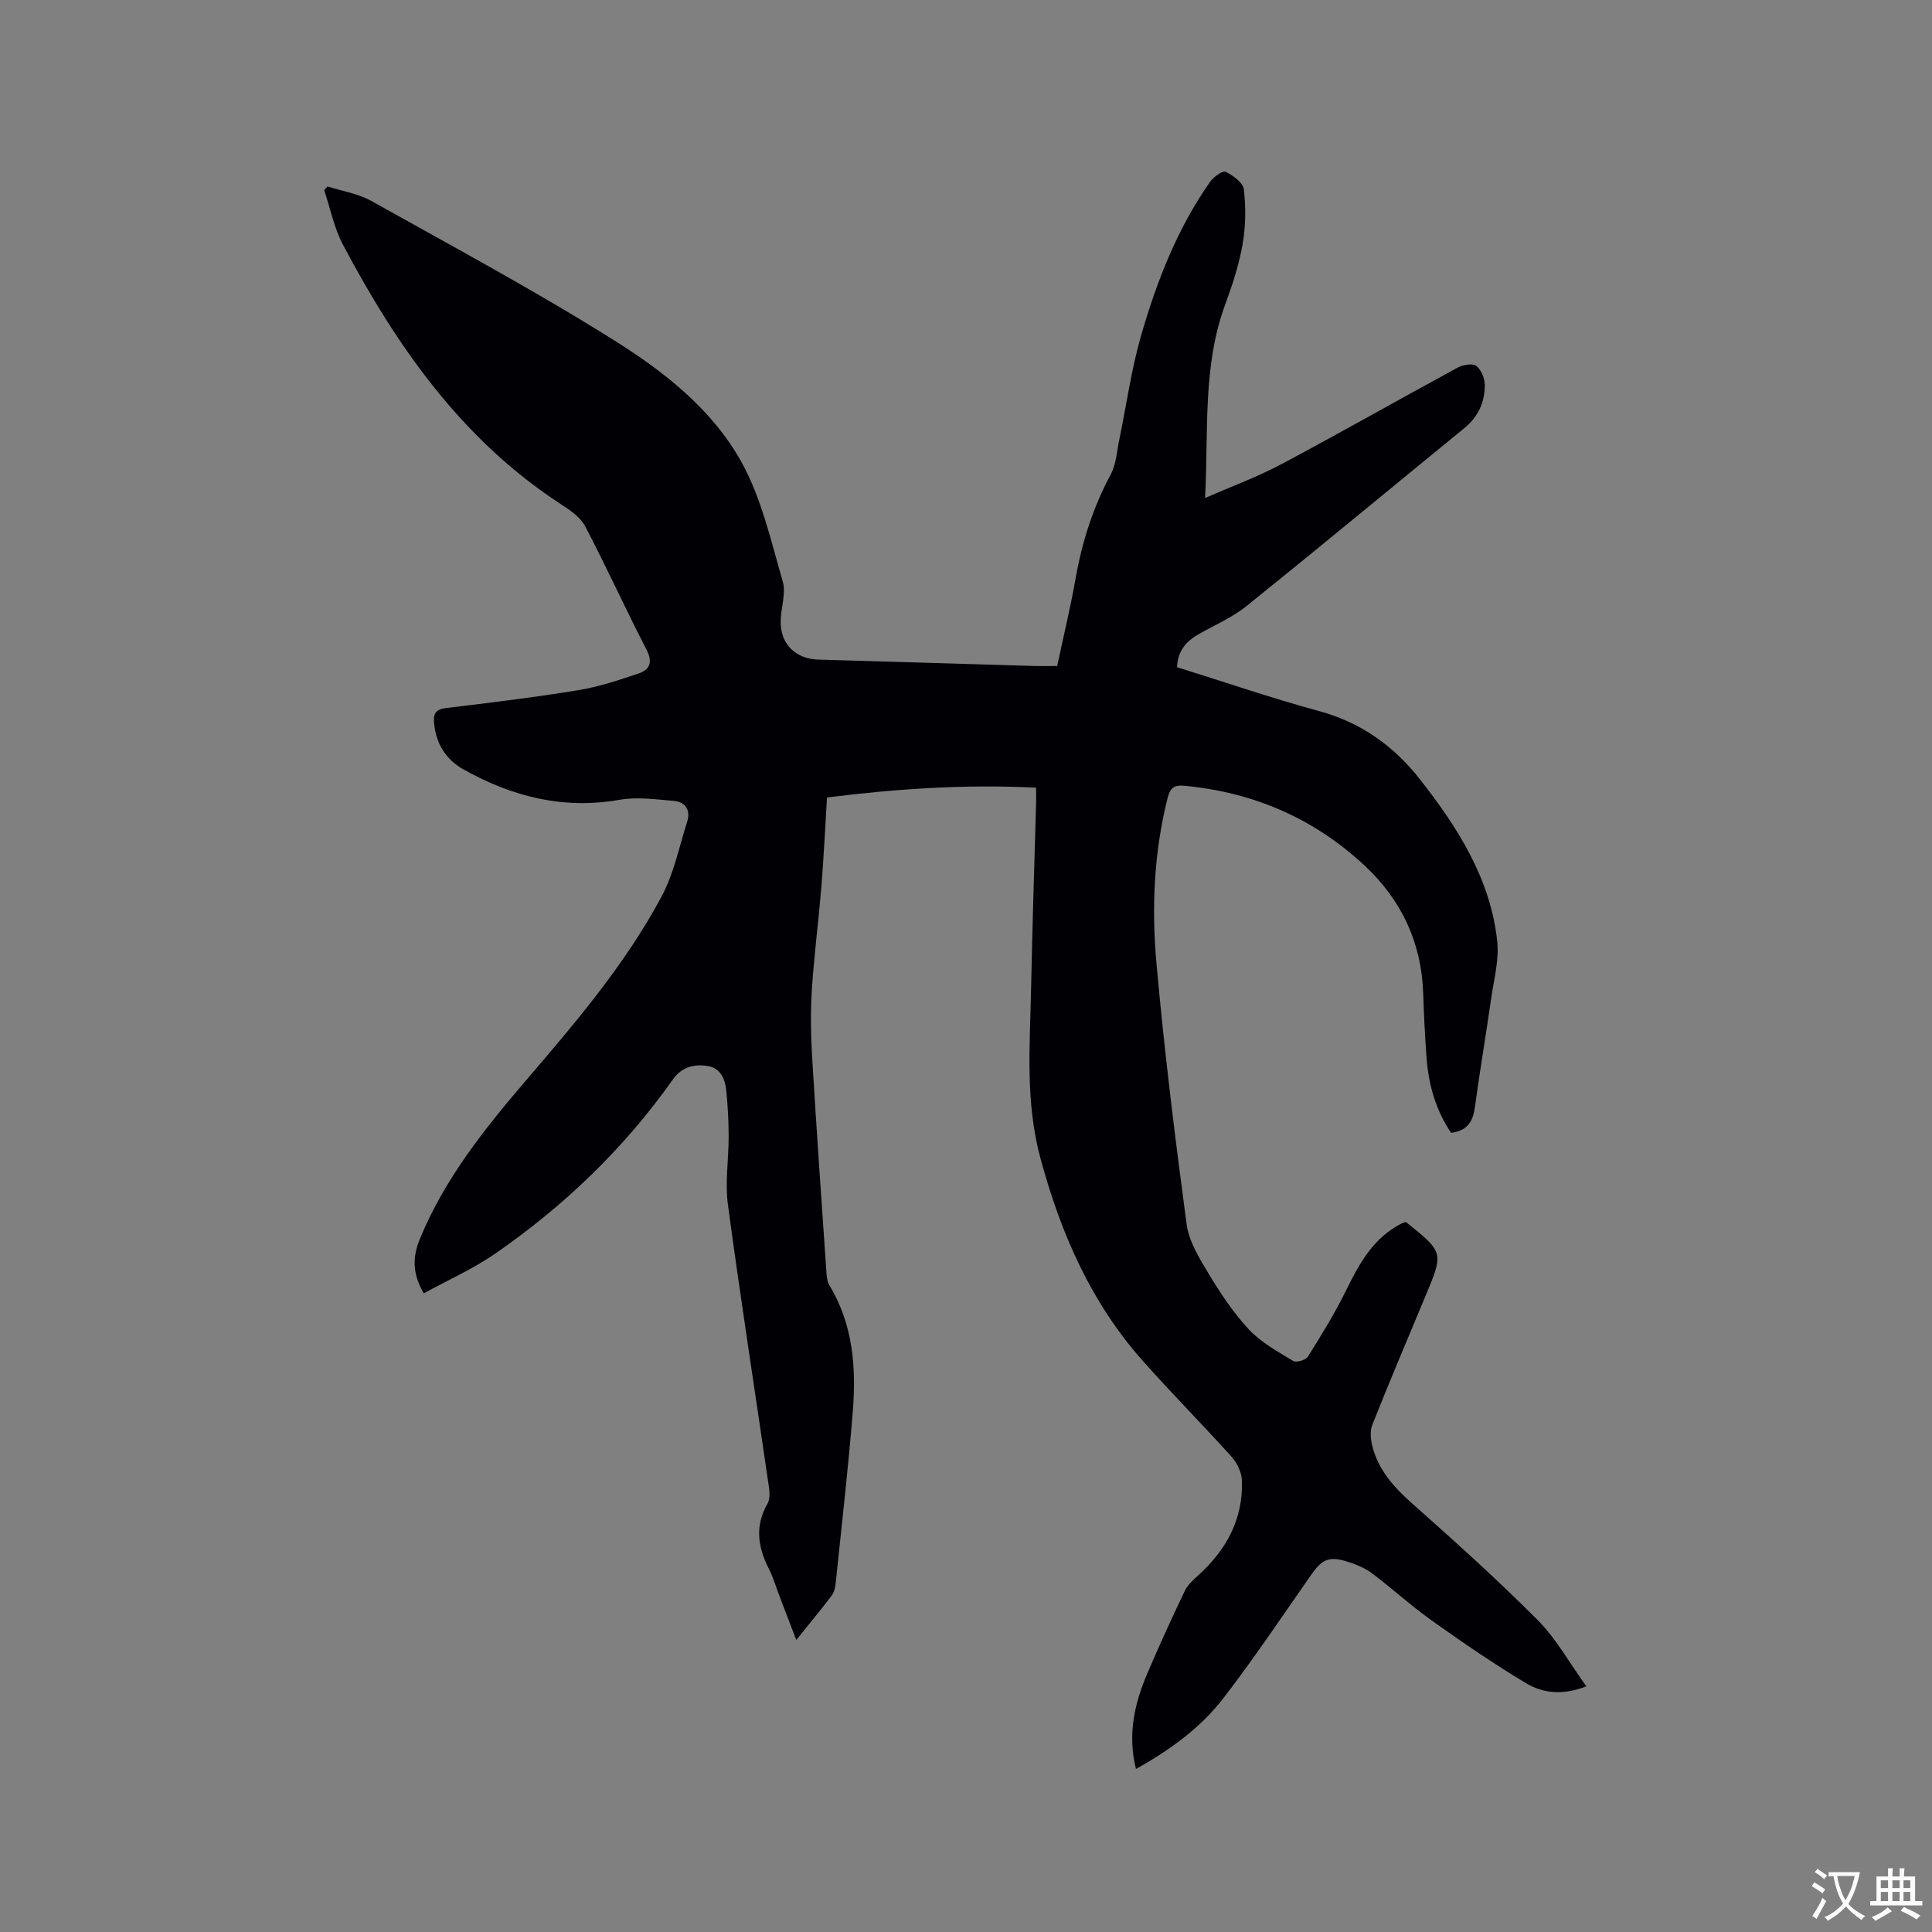 <svg enable-background="new 0 0 400 400" viewBox="0 0 400 400" xmlns="http://www.w3.org/2000/svg"><rect x="0" y="0" width="400" height="400" fill="#808080" stroke="none"/><path d="m235.19 366.24c-1.79-7.18-.29-13.6 2.37-19.82 2.45-5.74 5.05-11.43 7.75-17.06.6-1.26 1.78-2.3 2.85-3.27 5.77-5.25 9.23-11.61 8.97-19.53-.05-1.68-.98-3.65-2.12-4.92-6.02-6.7-12.38-13.1-18.36-19.83-10.7-12.04-16.91-26.16-21.17-41.74-3.28-11.99-2.23-23.68-2-35.56.25-12.72.68-25.44 1.03-38.15.03-.94 0-1.87 0-3.28-14.63-.73-28.89.22-43.29 2.03-.39 6.39-.67 12.41-1.16 18.42-.59 7.18-1.52 14.33-1.98 21.51-.29 4.62-.21 9.3.07 13.93.88 14.71 1.92 29.41 2.93 44.11.07 1.03.13 2.2.64 3.04 4.92 8.11 5.57 17.06 4.84 26.13-.95 11.83-2.31 23.63-3.53 35.43-.1.92-.31 1.96-.84 2.67-2.23 2.95-4.6 5.79-7.33 9.19-1.28-3.35-2.39-6.25-3.5-9.15-.72-1.88-1.28-3.84-2.19-5.62-2.28-4.49-2.92-8.87-.25-13.48.55-.96.42-2.48.24-3.68-2.82-19.4-5.84-38.76-8.45-58.19-.63-4.66.17-9.49.15-14.24-.01-3.17-.18-6.35-.51-9.51-.24-2.3-1.2-4.53-3.76-4.95-2.81-.47-5.42.14-7.26 2.75-10.08 14.27-22.51 26.19-36.83 36.1-4.56 3.15-9.71 5.43-14.76 8.2-2.42-4.13-2.32-7.59-.82-11.24 5.11-12.44 13.35-22.76 21.98-32.84 10.28-12 20.56-24.05 28.06-38.05 2.55-4.75 3.65-10.29 5.31-15.51.75-2.38-.33-4.1-2.75-4.31-3.74-.32-7.62-.87-11.25-.23-11.68 2.05-22.29-.67-32.36-6.32-3.62-2.04-5.64-5.32-6.04-9.55-.18-1.91.3-2.86 2.44-3.12 9.15-1.11 18.3-2.21 27.39-3.7 4.24-.69 8.39-2.08 12.48-3.45 2.31-.77 3.04-2.28 1.69-4.91-4.37-8.47-8.3-17.16-12.73-25.6-.99-1.89-3.15-3.34-5.04-4.57-20.5-13.36-33.92-32.61-45.09-53.7-1.84-3.48-2.62-7.52-3.89-11.3.23-.26.46-.52.69-.77 3.02.97 6.3 1.47 9.02 2.98 16.92 9.46 34.03 18.65 50.43 28.95 10.29 6.45 20.21 14.27 26.21 25.06 4.19 7.53 6.13 16.36 8.58 24.75.72 2.48-.36 5.45-.42 8.21-.12 4.75 3.06 7.88 7.81 8.01 14.83.42 29.66.89 44.48 1.32 1.58.05 3.16.01 4.96.01 1.3-6.14 2.75-12.1 3.81-18.12 1.33-7.57 3.62-14.74 7.27-21.54 1.14-2.12 1.27-4.79 1.78-7.23 1.48-7.12 2.46-14.38 4.46-21.34 3.25-11.31 7.5-22.3 14.35-32.03.71-1.02 2.61-2.36 3.22-2.06 1.54.76 3.6 2.26 3.76 3.66.43 3.72.38 7.61-.26 11.3-.74 4.25-2.1 8.44-3.6 12.5-4.72 12.78-3.44 26.11-4.17 40.08 5.63-2.47 10.87-4.38 15.75-6.98 12.25-6.52 24.31-13.38 36.51-20 1.1-.6 3.12-.97 3.88-.38 1.04.8 1.78 2.63 1.77 4.02 0 3.51-1.37 6.53-4.21 8.85-15.03 12.27-29.96 24.66-45.08 36.83-2.93 2.36-6.52 3.91-9.83 5.78-2.64 1.49-4.46 3.47-4.6 6.9 9.85 3.08 19.56 6.41 29.44 9.1 8.7 2.37 15.5 7.27 20.91 14.19 7.78 9.93 14.52 20.5 15.94 33.38.43 3.88-.68 7.96-1.25 11.92-1.06 7.45-2.33 14.86-3.34 22.32-.39 2.91-1.34 5.04-4.95 5.5-3.1-4.55-4.66-9.82-5.08-15.46-.33-4.44-.56-8.89-.7-13.34-.33-10.52-4.46-19.34-12.06-26.46-10.49-9.82-23.01-15.23-37.32-16.59-2.27-.21-3.03.45-3.58 2.67-2.78 11.15-3.29 22.52-2.29 33.81 1.61 18.13 3.85 36.22 6.26 54.27.48 3.57 2.63 7.06 4.56 10.26 2.46 4.07 5.13 8.12 8.36 11.57 2.52 2.69 5.95 4.56 9.16 6.51.63.39 2.59-.19 3.03-.89 2.8-4.47 5.59-8.99 7.91-13.72 2.75-5.61 5.67-10.92 11.53-13.88.27-.14.59-.2.86-.29 7.83 6.28 7.83 6.28 4.07 15.28-3.71 8.89-7.47 17.76-11.03 26.71-.51 1.28-.34 3.03.01 4.43 1.25 4.89 4.39 8.43 8.13 11.76 8.88 7.87 17.71 15.82 26.08 24.22 3.88 3.9 6.63 8.94 10.09 13.73-4.76 1.89-8.93 1.49-12.48-.64-6.69-4.02-13.15-8.44-19.51-12.97-4.31-3.06-8.22-6.67-12.46-9.84-1.49-1.11-3.35-1.84-5.15-2.4-3.73-1.15-5.16-.39-7.4 2.82-5.94 8.51-11.73 17.14-18.04 25.37-4.76 6.18-11.03 10.79-18.2 14.77z" fill="#010105"/><g fill="#fafbfa"><path d="m377.9 391.2c-.2.3-.4.5-.6.8-.7-.6-1.4-1-2.2-1.5.2-.3.4-.5.5-.8.6.4 1.4.8 2.3 1.5zm-1.8 6.1c-.2-.2-.5-.4-.9-.6.4-.6.8-1.2 1.2-1.9s.7-1.3.9-1.9c.3.3.5.5.8.7-.7 1.3-1.4 2.6-2 3.7zm2.2-9c-.3.3-.5.5-.6.8-.6-.6-1.3-1.1-2-1.5.3-.3.5-.5.6-.7.6.5 1.3.9 2 1.4zm.3.2v-.9h2 4.5c-.3 1.3-.6 2.5-1 3.6s-.9 2.1-1.4 3c.4.5 1 1 1.6 1.4s1.2.8 1.9 1.1c-.3.2-.5.4-.8.8-.4-.3-1-.7-1.6-1.2s-1.2-1.1-1.6-1.6c-.5.6-1.1 1.1-1.7 1.6s-1.4.9-2.1 1.4c-.1-.3-.3-.5-.7-.8.6-.2 1.2-.5 1.9-1s1.4-1.1 2-1.8c-.5-.8-.9-1.6-1.2-2.5s-.6-2-.8-3.2c-.4.1-.7.1-1 .1zm2.5 2.7c.3 1 .7 1.7 1 2.2.3-.5.6-1.1 1-2s.6-1.9.9-3h-3.2-.4c.1.9.3 1.8.7 2.8z"/><path d="m396.5 388.5v1.5 3.6h1.5v.9c-.4 0-1 0-1.7 0h-7.9c-.5 0-.9 0-1.2 0v-.9h1.3v-3.5c0-.7 0-1.2 0-1.6h2.4c0-.8 0-1.4 0-1.7h1c0 .3-.1.8-.1 1.7h1.5c0-.8 0-1.4 0-1.7h1c0 .3-.1.9-.1 1.7zm-8.2 9.2c-.2-.3-.5-.5-.8-.8.8-.3 1.4-.6 1.9-.9s1-.7 1.4-1.1c.3.3.6.5.9.8-1.6 1-2.8 1.6-3.4 2zm2.6-6.8v-1.6h-1.5v1.6zm0 2.7v-1.9h-1.5v1.9zm2.4-2.7v-1.6h-1.5v1.6zm0 2.7v-1.9h-1.5v1.9zm.2 2 .7-.8c.4.2.9.5 1.6.8s1.3.7 1.8 1c-.3.3-.5.5-.8.8-.4-.3-1.5-1-3.3-1.8zm2-4.7v-1.6h-1.4v1.6zm0 2.7v-1.9h-1.4v1.9z"/></g></svg>